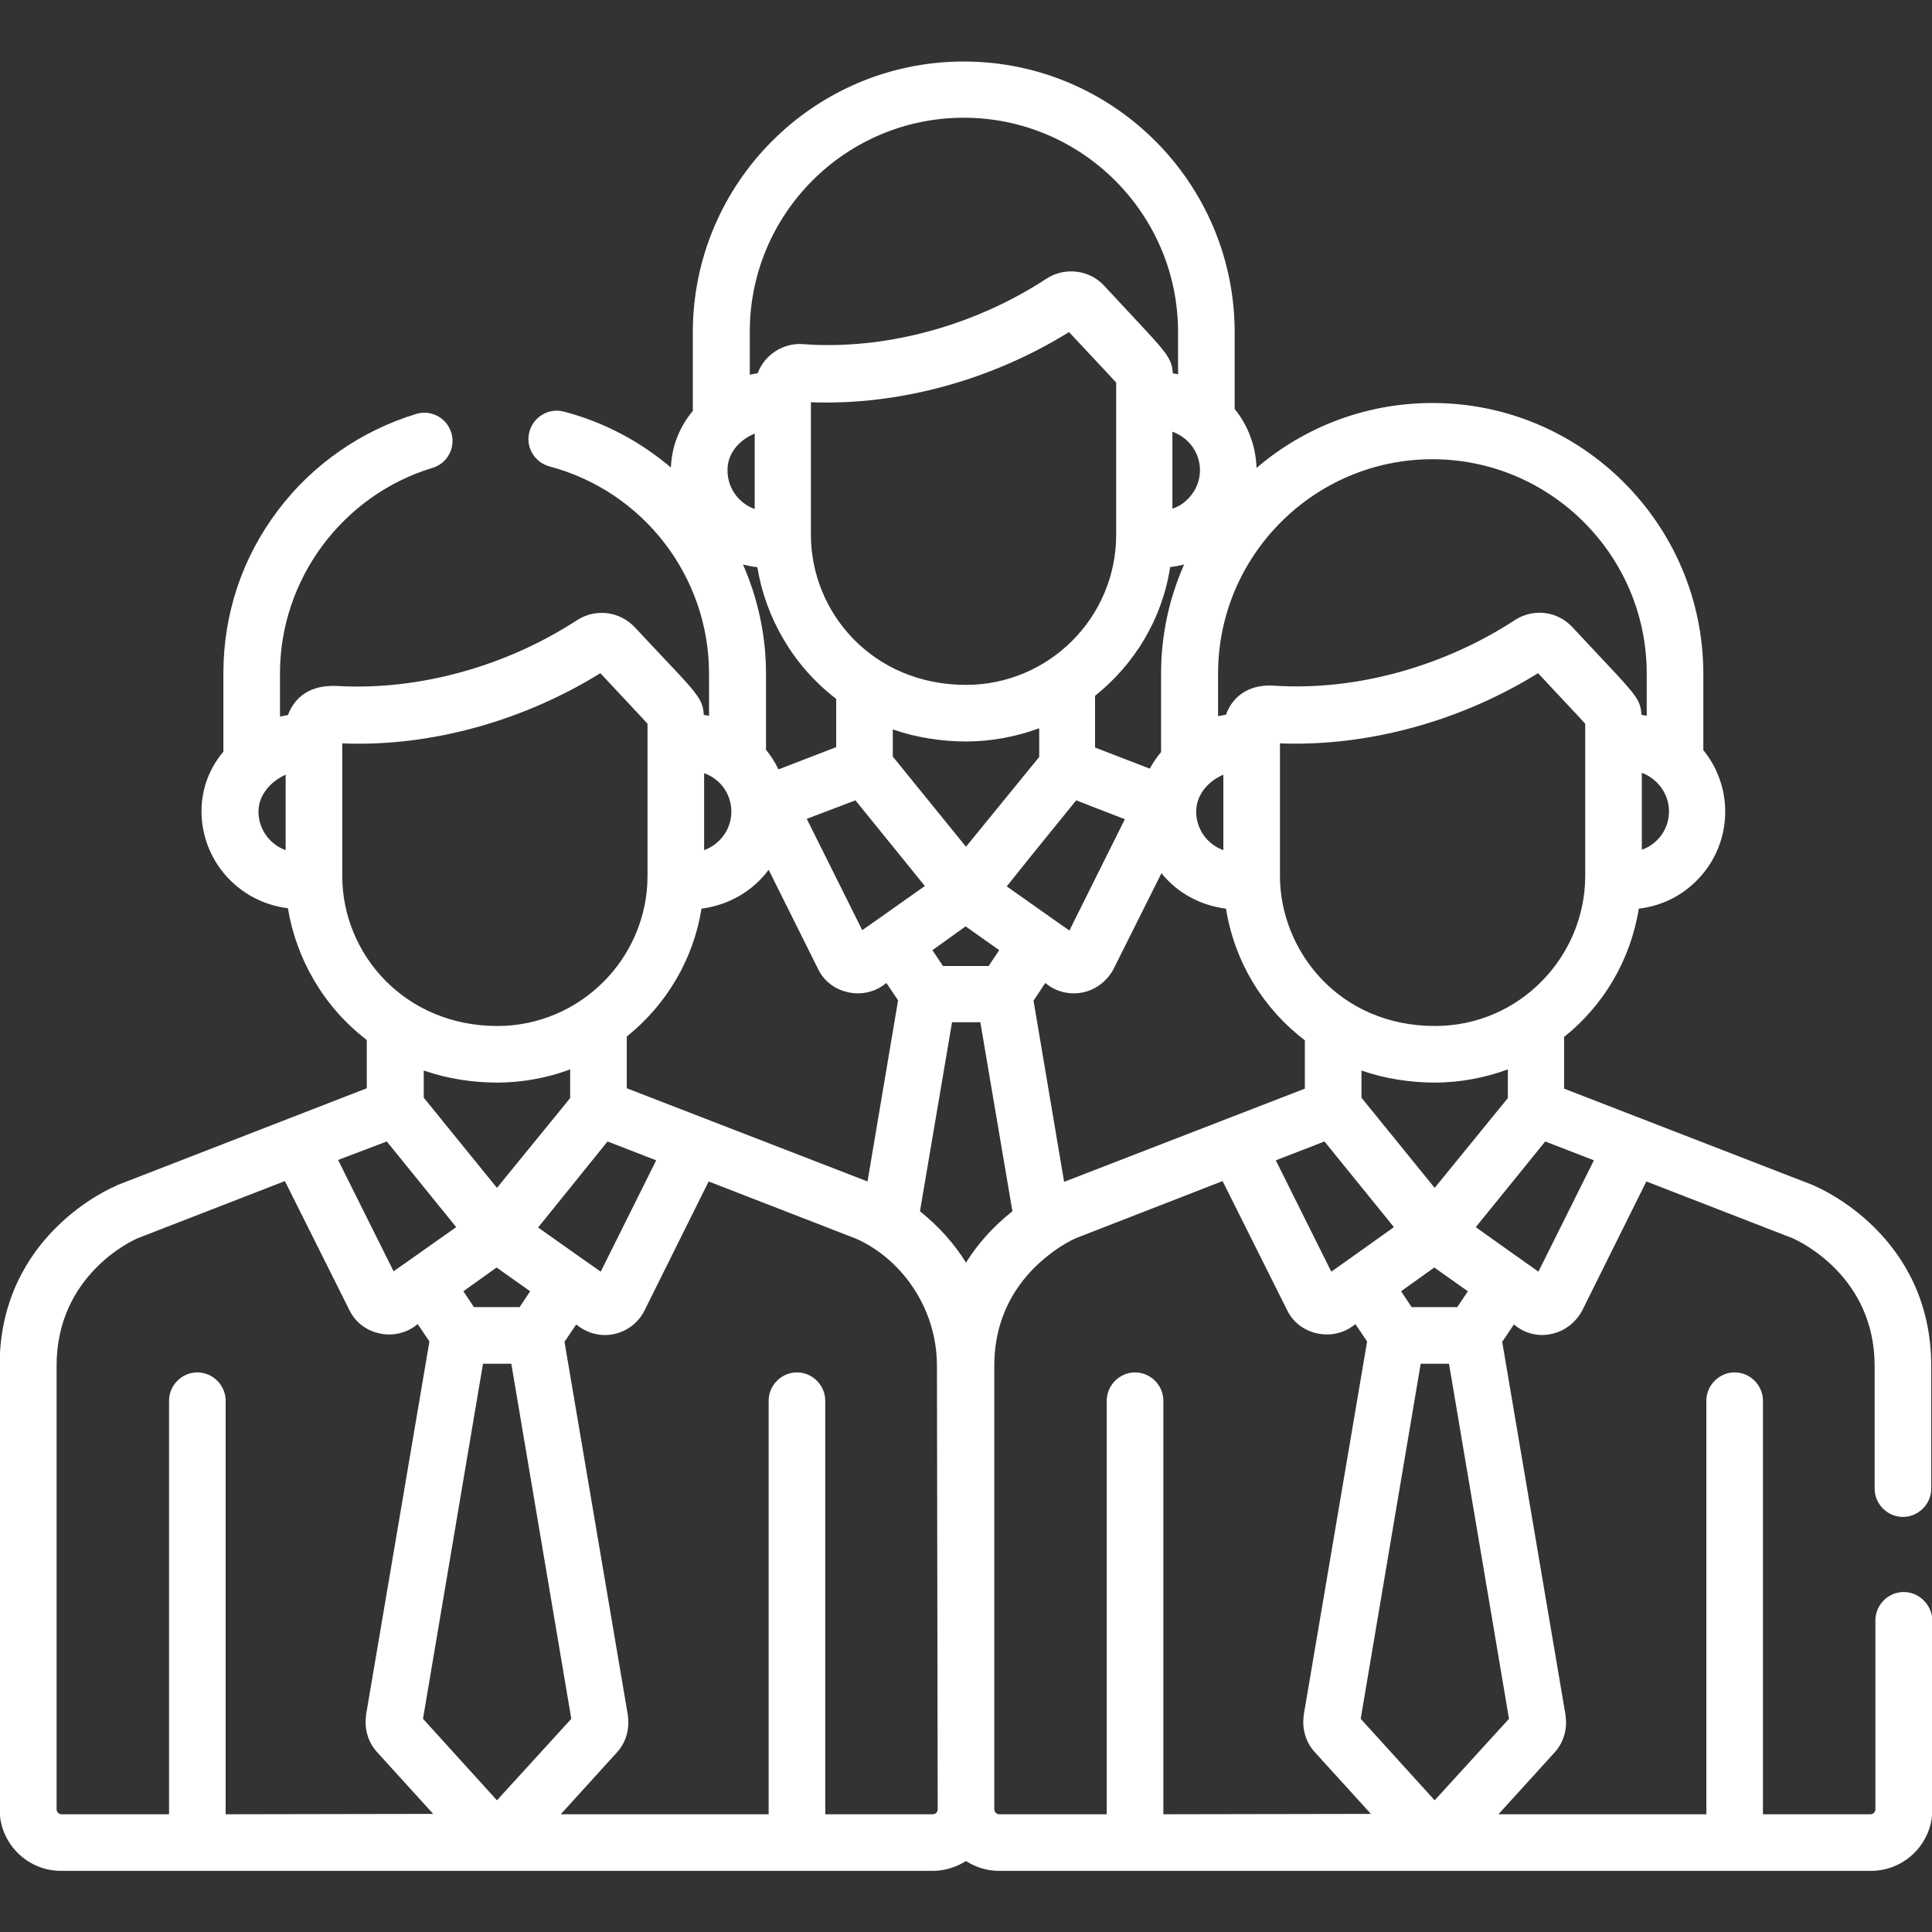 <?xml version="1.0" encoding="utf-8"?>
<!-- Generator: Adobe Illustrator 22.0.1, SVG Export Plug-In . SVG Version: 6.00 Build 0)  -->
<svg version="1.1" id="Capa_1" xmlns="http://www.w3.org/2000/svg" xmlns:xlink="http://www.w3.org/1999/xlink" x="0px" y="0px"
	 viewBox="0 0 512 512" style="enable-background:new 0 0 512 512;" xml:space="preserve">
<rect x="0" y="0" width="512" height="512" fill="#333333" stroke="none"/>
<style type="text/css">
	.st0{fill:#FFFFFF;}
</style>
<g>
	<g>
		<path class="st0" d="M504.5,421.9c-4.1,0-7.5,3.4-7.5,7.5v50.1c0,0.7-0.6,1.3-1.3,1.3h-28.5V371.2c0-4.1-3.4-7.5-7.5-7.5
			s-7.5,3.4-7.5,7.5v109.6h-55.1l14.9-16.4c2.3-2.5,3.4-6.1,2.9-9.6c0-0.1,0-0.1,0-0.2l-16.8-99l3.1-4.6l0.8,0.6
			c2.7,2,6.3,2.7,9.6,1.8c3.3-0.8,6.1-3.1,7.7-6.1v0l17-34.2l38.9,15.1c1.5,0.7,21.6,9.9,21.6,33.8v32.5c0,4.1,3.4,7.5,7.5,7.5
			s7.5-3.4,7.5-7.5v-32.5c0-34.6-29.7-47.2-30.9-47.7c0,0-0.1,0-0.1-0.1l-66.3-25.7v-13.7c10.4-8.3,17.6-20.3,19.8-34
			c5.2-0.6,10-2.7,13.9-6.1c5.7-4.9,9-12,9-19.6c0-6-2.1-11.8-5.8-16.3v-20.2c0-39.6-32.2-71.8-71.8-71.8
			c-17.8,0-34.1,6.5-46.6,17.2c-0.2-5.7-2.2-11.2-5.8-15.6V88.1c0-39.6-32.2-71.8-71.8-71.8c-39.6,0-71.8,32.2-71.8,71.8v20.8
			c-3.6,4.3-5.6,9.5-5.8,15c-8-6.8-17.6-12-28.3-14.8c-4-1.1-8.1,1.3-9.2,5.3s1.3,8.1,5.3,9.2c24.9,6.6,42.3,29.2,42.3,54.9v11.2
			c-0.3-0.1-1.4-0.2-1.4-0.3c-0.1-2.1-0.6-3.4-1.8-5.1c-1.9-2.8-5.4-6.2-16.5-18.1c-4-4.2-10.3-5-15.2-1.9
			c-19,12.4-42.1,18.7-63.5,17.5c-7-0.4-11.3,2.7-13.2,7.7c-0.2,0-2,0.4-2.1,0.4v-11.5c0-24.9,16.6-47.2,40.4-54.4
			c4-1.2,6.2-5.4,5-9.3c-1.2-4-5.4-6.2-9.3-5c-14.5,4.4-27.5,13.4-36.6,25.5c-9.5,12.5-14.5,27.5-14.5,43.2v20.8
			c-3.8,4.5-5.8,10-5.8,15.8c0,12.8,9.5,24,22.9,25.7c2.2,13.4,9.5,26.2,20.9,34.9v12.8l-66.2,25.7c0,0-0.1,0-0.1,0.1
			c-1.3,0.5-31,13.1-31,47.7v117.6c0,9,7.3,16.3,16.3,16.3h231c3.2,0,6.2-1,8.8-2.6c2.5,1.6,5.5,2.6,8.8,2.6h231
			c9,0,16.3-7.3,16.3-16.3v-50.1C512,425.3,508.6,421.9,504.5,421.9z M75.7,225.3c-4.4-1.6-7.2-5.7-7.2-10.2c0-4.4,3.2-8,7.2-9.8
			V225.3z M422.4,307.5L407.7,337c0,0-16.4-11.6-16.6-11.8c7.1-8.7,3.7-4.6,18.4-22.7L422.4,307.5z M380.2,314.8l-19.4-23.9v-7.2
			c6.3,2.2,13.1,3.2,19.5,3.2c0,0,0,0,0,0h0c6.6,0,13.3-1.3,19.3-3.5v7.6L380.2,314.8z M389,342.2l-2.8,4.2h-12.1l-2.8-4.2l8.8-6.3
			L389,342.2z M256,224.4l-19.4-23.9v-7.2c6.3,2.2,13.1,3.2,19.5,3.2c0,0,0,0,0,0h0c6.6,0,13.3-1.3,19.3-3.5v7.6L256,224.4z
			 M264.8,251.8l-2.8,4.2h-12.1l-2.8-4.2l8.8-6.3L264.8,251.8z M196.9,149.6c1.2,0.3,2.5,0.6,3.8,0.7c2.2,13.4,9.5,26.2,20.9,34.9
			V198l-15.3,5.9c-0.9-1.9-2-3.6-3.3-5.2v-20.2C203,168.3,200.8,158.5,196.9,149.6z M295.8,141.7c0,22-17.9,39.8-39.8,39.8
			c-24.7,0-41.1-19.1-41.1-39.8v-35.1c23.7,0.9,48.3-6.1,68.4-18.6c6.8,7.3,10.8,11.5,12.5,13.4C295.8,120,295.8,127.3,295.8,141.7z
			 M310.1,150.3c1.3-0.2,2.5-0.4,3.7-0.7c-3.9,8.8-6.1,18.6-6.1,28.9v20.8c-1.2,1.4-2.1,2.8-3,4.4l-14.5-5.6v-13.7
			C300.7,176,308,164,310.1,150.3z M226.7,212.1l18.4,22.7l-12.6,8.9c0,0,0,0,0,0l-4,2.8l-14.7-29.5L226.7,212.1z M273.2,226.9
			l12-14.8l12.9,5l-14.7,29.5l-4-2.8c0,0,0,0,0,0l-12.6-8.9L273.2,226.9z M277,260.5l0.8,0.6c2.8,2,6.3,2.6,9.6,1.8
			c3.3-0.8,6.1-3.1,7.7-6.1v0l12.7-25.4c4.3,5.4,10.6,8.6,17.1,9.4c2.3,14.3,10,26.6,20.9,34.9v12.8l-63.8,24.7l-8.1-48L277,260.5z
			 M351,302.5l18.4,22.7c-8,5.7-16.1,11.5-16.6,11.8l-14.7-29.5L351,302.5z M420.1,232.1c0,21.4-17.4,39.8-39.8,39.8
			c-25.5,0-41.1-20-41.1-39.8V197c23.5,0.9,48.1-6,68.4-18.6c6.8,7.3,10.8,11.5,12.5,13.4C420.1,210.5,420.1,217.7,420.1,232.1z
			 M442.3,215c0,4.6-2.8,8.6-7.2,10.2v-20.4C439.6,206.5,442.3,210.7,442.3,215z M322.8,178.5c0-31.3,25.5-56.8,56.8-56.8
			c31.3,0,56.8,25.5,56.8,56.8v11.2c-0.3-0.1-1.3-0.2-1.4-0.3c-0.1-2.1-0.6-3.4-1.8-5.1c-2-2.8-5.4-6.2-16.5-18.1
			c-3.9-4.2-10.2-5.1-15.2-1.9c-18.5,12.1-41.8,18.9-64,17.4c-6.2-0.4-10.8,2.6-12.6,7.7c-0.2,0-2,0.4-2.1,0.4L322.8,178.5
			L322.8,178.5z M324.2,205.3v20c-4.4-1.6-7.2-5.7-7.2-10.2C317,210.6,320.2,207,324.2,205.3z M318,124.6c0,3.2-1.4,6.1-3.8,8.2
			c-1,0.9-2.2,1.6-3.5,2v-20.4C315.3,116.1,318,120.2,318,124.6z M255.4,31.2c31.3,0,56.8,25.5,56.8,56.8v11.2
			c-0.3-0.1-1.3-0.2-1.4-0.3c-0.1-2.3-0.8-3.7-2.1-5.5c-2-2.7-5.7-6.5-16.1-17.7c-3.9-4.2-10.3-5-15.2-1.9
			c-19.5,12.8-43.2,19-64.6,17.4c-5.2-0.4-10.2,2.8-12,7.7c-0.2,0-2,0.4-2.1,0.4V88.1h0C198.6,56.7,224.1,31.2,255.4,31.2z
			 M200,114.9v20c-4.4-1.6-7.2-5.7-7.2-10.2C192.7,120.2,195.9,116.6,200,114.9z M186.6,204.9c4.2,1.5,6.9,5.2,7.2,9.5
			c0.3,4.8-2.6,9.2-7.2,10.9V204.9z M185.9,240.8c7.1-0.9,13.6-4.6,17.8-10.3l13.1,26.3c0,0,0,0,0,0c1.5,3.1,4.3,5.3,7.7,6.1
			c3.3,0.8,6.8,0.2,9.6-1.8l0.8-0.6l3.1,4.6l-8.1,48l-63.8-24.7v-13.7h0C176.7,266.2,183.8,254.1,185.9,240.8z M131.7,314.8
			l-19.4-23.9v-7.2c6.3,2.2,13.1,3.2,19.5,3.2c0,0,0,0,0,0c6.7,0,13.4-1.3,19.3-3.5v7.6L131.7,314.8z M140.5,342.2l-2.8,4.2h-12.1
			l-2.8-4.2l8.8-6.3L140.5,342.2z M161,302.5l12.9,5L159.2,337l-4-2.8c0,0,0,0,0,0l-12.6-8.9L161,302.5z M90.7,232.1V197
			c23.8,1,48.4-6.2,68.4-18.6c6.7,7.2,10.8,11.5,12.5,13.4c0,18.7,0,25.9,0,40.3c0,21.8-17.8,39.8-39.8,39.8
			C107.4,271.9,90.7,253,90.7,232.1z M102.5,302.5l18.4,22.7l-12.6,8.9c0,0,0,0,0,0l-4,2.8l-14.7-29.5L102.5,302.5z M59.8,480.8
			V371.2c0-4.1-3.4-7.5-7.5-7.5s-7.5,3.4-7.5,7.5v109.6H16.3c-0.7,0-1.3-0.6-1.3-1.3V361.9c0-24.1,20.3-33.3,21.6-33.8L75.5,313
			l17.1,34.2c0,0,0,0,0,0c1.5,3.1,4.3,5.3,7.7,6.1c3.3,0.8,6.8,0.2,9.6-1.8l0.8-0.6l3.1,4.6l-16.8,99c0,0.1,0,0.1,0,0.2
			c-0.5,3.5,0.6,7.1,2.9,9.6l14.9,16.4L59.8,480.8L59.8,480.8z M112.1,455.5l15.9-94.1h7.5l15.9,94.1l-19.7,21.6L112.1,455.5z
			 M248.5,479.5c0,0.7-0.6,1.3-1.3,1.3h-28.5V371.2c0-4.1-3.4-7.5-7.5-7.5s-7.5,3.4-7.5,7.5v109.6h-55.1l14.9-16.4
			c2.3-2.5,3.4-6.1,2.9-9.6c0-0.1,0-0.1,0-0.2l-16.8-99l3.1-4.6l0.8,0.6c2,1.4,4.4,2.2,6.8,2.2c4.4,0,8.5-2.5,10.5-6.5v0l17-34.2
			l38.9,15.1c11.4,4.9,21.6,17.7,21.6,33.8L248.5,479.5L248.5,479.5z M256,334.6c-3.1-5-7.2-9.6-12.2-13.6l8.5-50.1h7.5l8.5,50.1
			C263.1,325.1,259,329.8,256,334.6z M308.3,480.8L308.3,480.8V371.2c0-4.1-3.4-7.5-7.5-7.5s-7.5,3.4-7.5,7.5v109.6h-28.5
			c-0.7,0-1.3-0.6-1.3-1.3V361.9c0-8.9,2.8-17.1,8.8-24c4-4.6,9.2-8.2,12.9-9.8L324,313l17.1,34.2c0,0,0,0,0,0
			c1.5,3.1,4.3,5.3,7.7,6.1c3.3,0.8,6.8,0.2,9.6-1.8l0.8-0.6l3.1,4.6l-16.8,99c0,0.1,0,0.1,0,0.2c-0.5,3.5,0.6,7.1,2.9,9.6
			l14.9,16.4L308.3,480.8L308.3,480.8z M360.6,455.5l15.9-94.1h7.5l15.9,94.1l-19.7,21.6L360.6,455.5z"/>
	</g>
</g>
</svg>
